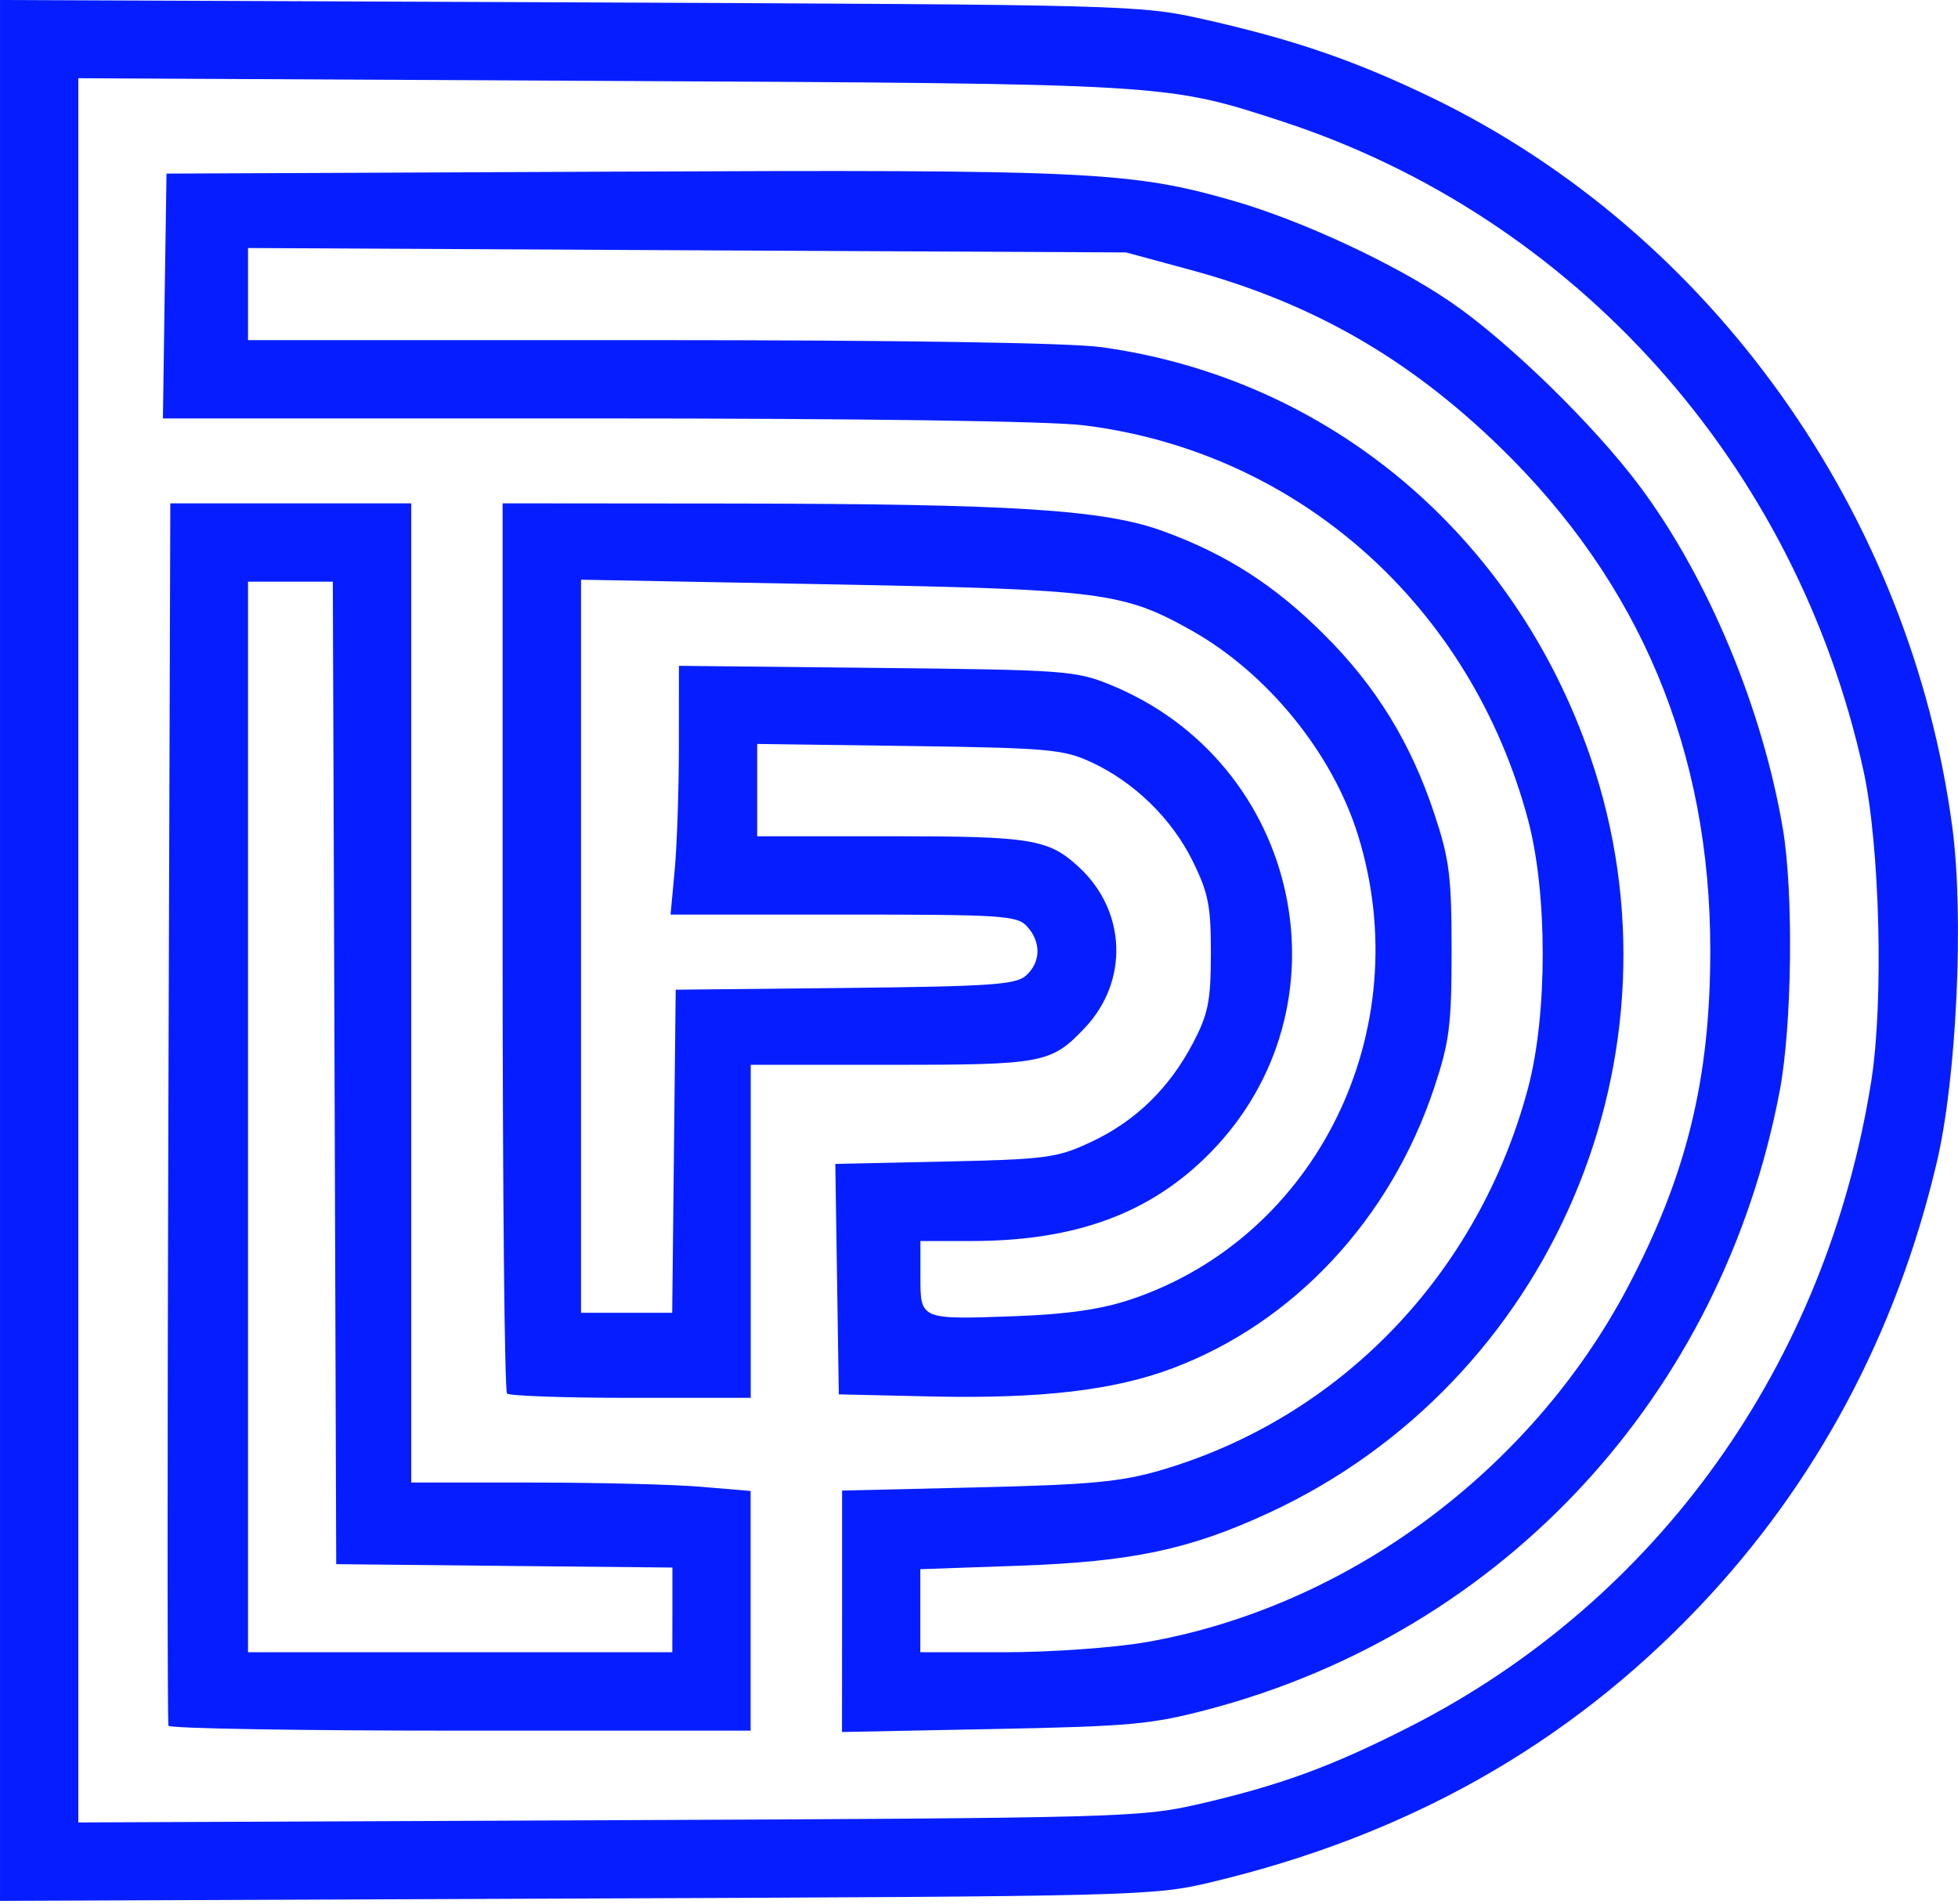 <?xml version="1.0" encoding="UTF-8" standalone="no"?>
<svg
   xmlns:dc="http://purl.org/dc/elements/1.1/"
   xmlns:cc="http://creativecommons.org/ns#"
   xmlns:rdf="http://www.w3.org/1999/02/22-rdf-syntax-ns#"
   xmlns:svg="http://www.w3.org/2000/svg"
   xmlns="http://www.w3.org/2000/svg"
   id="svg8"
   version="1.1"
   viewBox="0 0 19.05 18.521"
   height="70"
   width="72">
  <defs
     id="defs2" />
  <path
     style="fill:#061eff;fill-opacity:1;stroke-width:1"
     d="M 0,9.247 V 0 l 5.541,0.023 c 5.476,0.023 5.549,0.025 6.177,0.166 0.876,0.197 1.478,0.405 2.223,0.766 2.71,1.315 4.647,4.034 5.054,7.095 0.115,0.866 0.042,2.441 -0.152,3.262 -0.393,1.666 -1.175,3.127 -2.316,4.326 -1.276,1.341 -2.837,2.221 -4.746,2.675 -0.558,0.133 -0.707,0.137 -6.177,0.158 L 0,18.494 Z m 11.654,8.308 c 0.811,-0.188 1.301,-0.368 2.064,-0.756 2.41,-1.228 4.051,-3.524 4.488,-6.28 0.122,-0.77 0.084,-2.291 -0.075,-3.018 C 17.478,4.516 15.326,2.113 12.474,1.181 11.342,0.812 11.387,0.815 5.859,0.787 L 0.762,0.761 v 8.485 8.485 l 5.16,-0.022 c 4.965,-0.021 5.182,-0.027 5.732,-0.155 z M 1.639,16.79 c -0.011,-0.026 -0.011,-2.713 -9.7e-4,-5.97 L 1.657,4.897 H 2.829 4.001 V 9.66 14.424 h 1.165 c 0.641,0 1.384,0.018 1.651,0.041 l 0.486,0.041 v 1.166 1.166 H 4.481 c -1.552,0 -2.831,-0.021 -2.842,-0.048 z M 6.542,15.663 V 15.251 L 4.906,15.235 3.271,15.218 3.255,10.438 3.238,5.659 H 2.826 2.413 v 5.208 5.208 h 2.064 2.064 z m 1.651,0.013 v -1.174 l 1.318,-0.031 c 1.1,-0.026 1.395,-0.054 1.783,-0.167 1.751,-0.514 3.093,-1.912 3.574,-3.722 C 15.057,9.868 15.057,8.689 14.867,7.977 14.311,5.891 12.629,4.396 10.545,4.138 10.218,4.097 8.354,4.071 5.796,4.071 H 1.585 L 1.602,2.88 1.62,1.689 5.97,1.67 c 4.642,-0.021 5.038,-0.002 6.034,0.285 0.657,0.189 1.559,0.608 2.101,0.977 0.559,0.38 1.404,1.202 1.851,1.802 0.662,0.888 1.191,2.155 1.39,3.329 0.105,0.621 0.09,1.919 -0.031,2.553 -0.562,2.955 -2.679,5.249 -5.547,6.012 -0.562,0.149 -0.764,0.168 -2.099,0.194 l -1.477,0.029 z m 2.953,0.302 c 1.952,-0.34 3.745,-1.662 4.691,-3.455 0.573,-1.087 0.803,-2.026 0.803,-3.276 0,-1.943 -0.682,-3.574 -2.049,-4.9 C 13.702,3.484 12.766,2.948 11.591,2.628 L 10.956,2.456 6.685,2.435 2.413,2.413 v 0.448 0.448 h 3.901 c 2.43,0 4.089,0.026 4.398,0.068 2.209,0.303 4.019,1.82 4.763,3.992 0.986,2.881 -0.376,6.078 -3.134,7.352 -0.769,0.355 -1.327,0.473 -2.418,0.512 l -0.969,0.034 v 0.404 0.404 h 0.817 c 0.45,0 1.068,-0.044 1.373,-0.097 z M 4.933,13.556 C 4.909,13.532 4.89,11.575 4.89,9.205 V 4.897 l 2.207,0.002 c 2.766,0.003 3.648,0.059 4.223,0.27 0.615,0.225 1.083,0.526 1.564,1.006 0.504,0.502 0.841,1.05 1.07,1.739 0.148,0.446 0.169,0.609 0.169,1.334 0,0.724 -0.021,0.888 -0.169,1.334 -0.425,1.278 -1.364,2.286 -2.545,2.73 -0.567,0.214 -1.272,0.297 -2.328,0.275 L 8.161,13.566 8.144,12.445 8.127,11.324 9.192,11.301 c 0.988,-0.022 1.091,-0.035 1.42,-0.189 0.432,-0.201 0.763,-0.522 0.994,-0.962 0.149,-0.285 0.174,-0.407 0.175,-0.871 7.5e-4,-0.463 -0.024,-0.591 -0.176,-0.899 C 11.402,7.966 11.036,7.609 10.614,7.414 10.346,7.29 10.194,7.277 8.844,7.258 l -1.477,-0.02 v 0.449 0.449 h 1.298 c 1.378,0 1.54,0.027 1.838,0.306 0.457,0.427 0.479,1.106 0.052,1.558 -0.327,0.345 -0.401,0.36 -1.882,0.36 H 7.304 v 1.62 1.62 H 6.139 c -0.64,0 -1.183,-0.019 -1.207,-0.042 z m 6.065,-0.912 C 12.811,12.039 13.8,10.026 13.214,8.131 12.967,7.33 12.332,6.549 11.591,6.133 10.926,5.761 10.726,5.735 8.068,5.685 L 5.653,5.64 V 9.206 12.772 H 6.096 6.54 L 6.557,11.2 6.574,9.629 8.221,9.612 C 9.642,9.597 9.884,9.58 9.983,9.491 10.127,9.361 10.131,9.166 9.993,9.014 9.897,8.907 9.755,8.898 8.206,8.898 h -1.682 l 0.04,-0.429 c 0.022,-0.236 0.041,-0.78 0.041,-1.21 l 4.5e-4,-0.781 1.921,0.02 c 1.818,0.019 1.94,0.027 2.271,0.162 1.864,0.758 2.373,3.137 0.976,4.557 -0.578,0.587 -1.307,0.857 -2.318,0.857 H 8.955 v 0.345 c 0,0.423 -0.007,0.42 0.931,0.386 0.494,-0.018 0.831,-0.067 1.111,-0.161 z"
     id="path1531" />
</svg>
